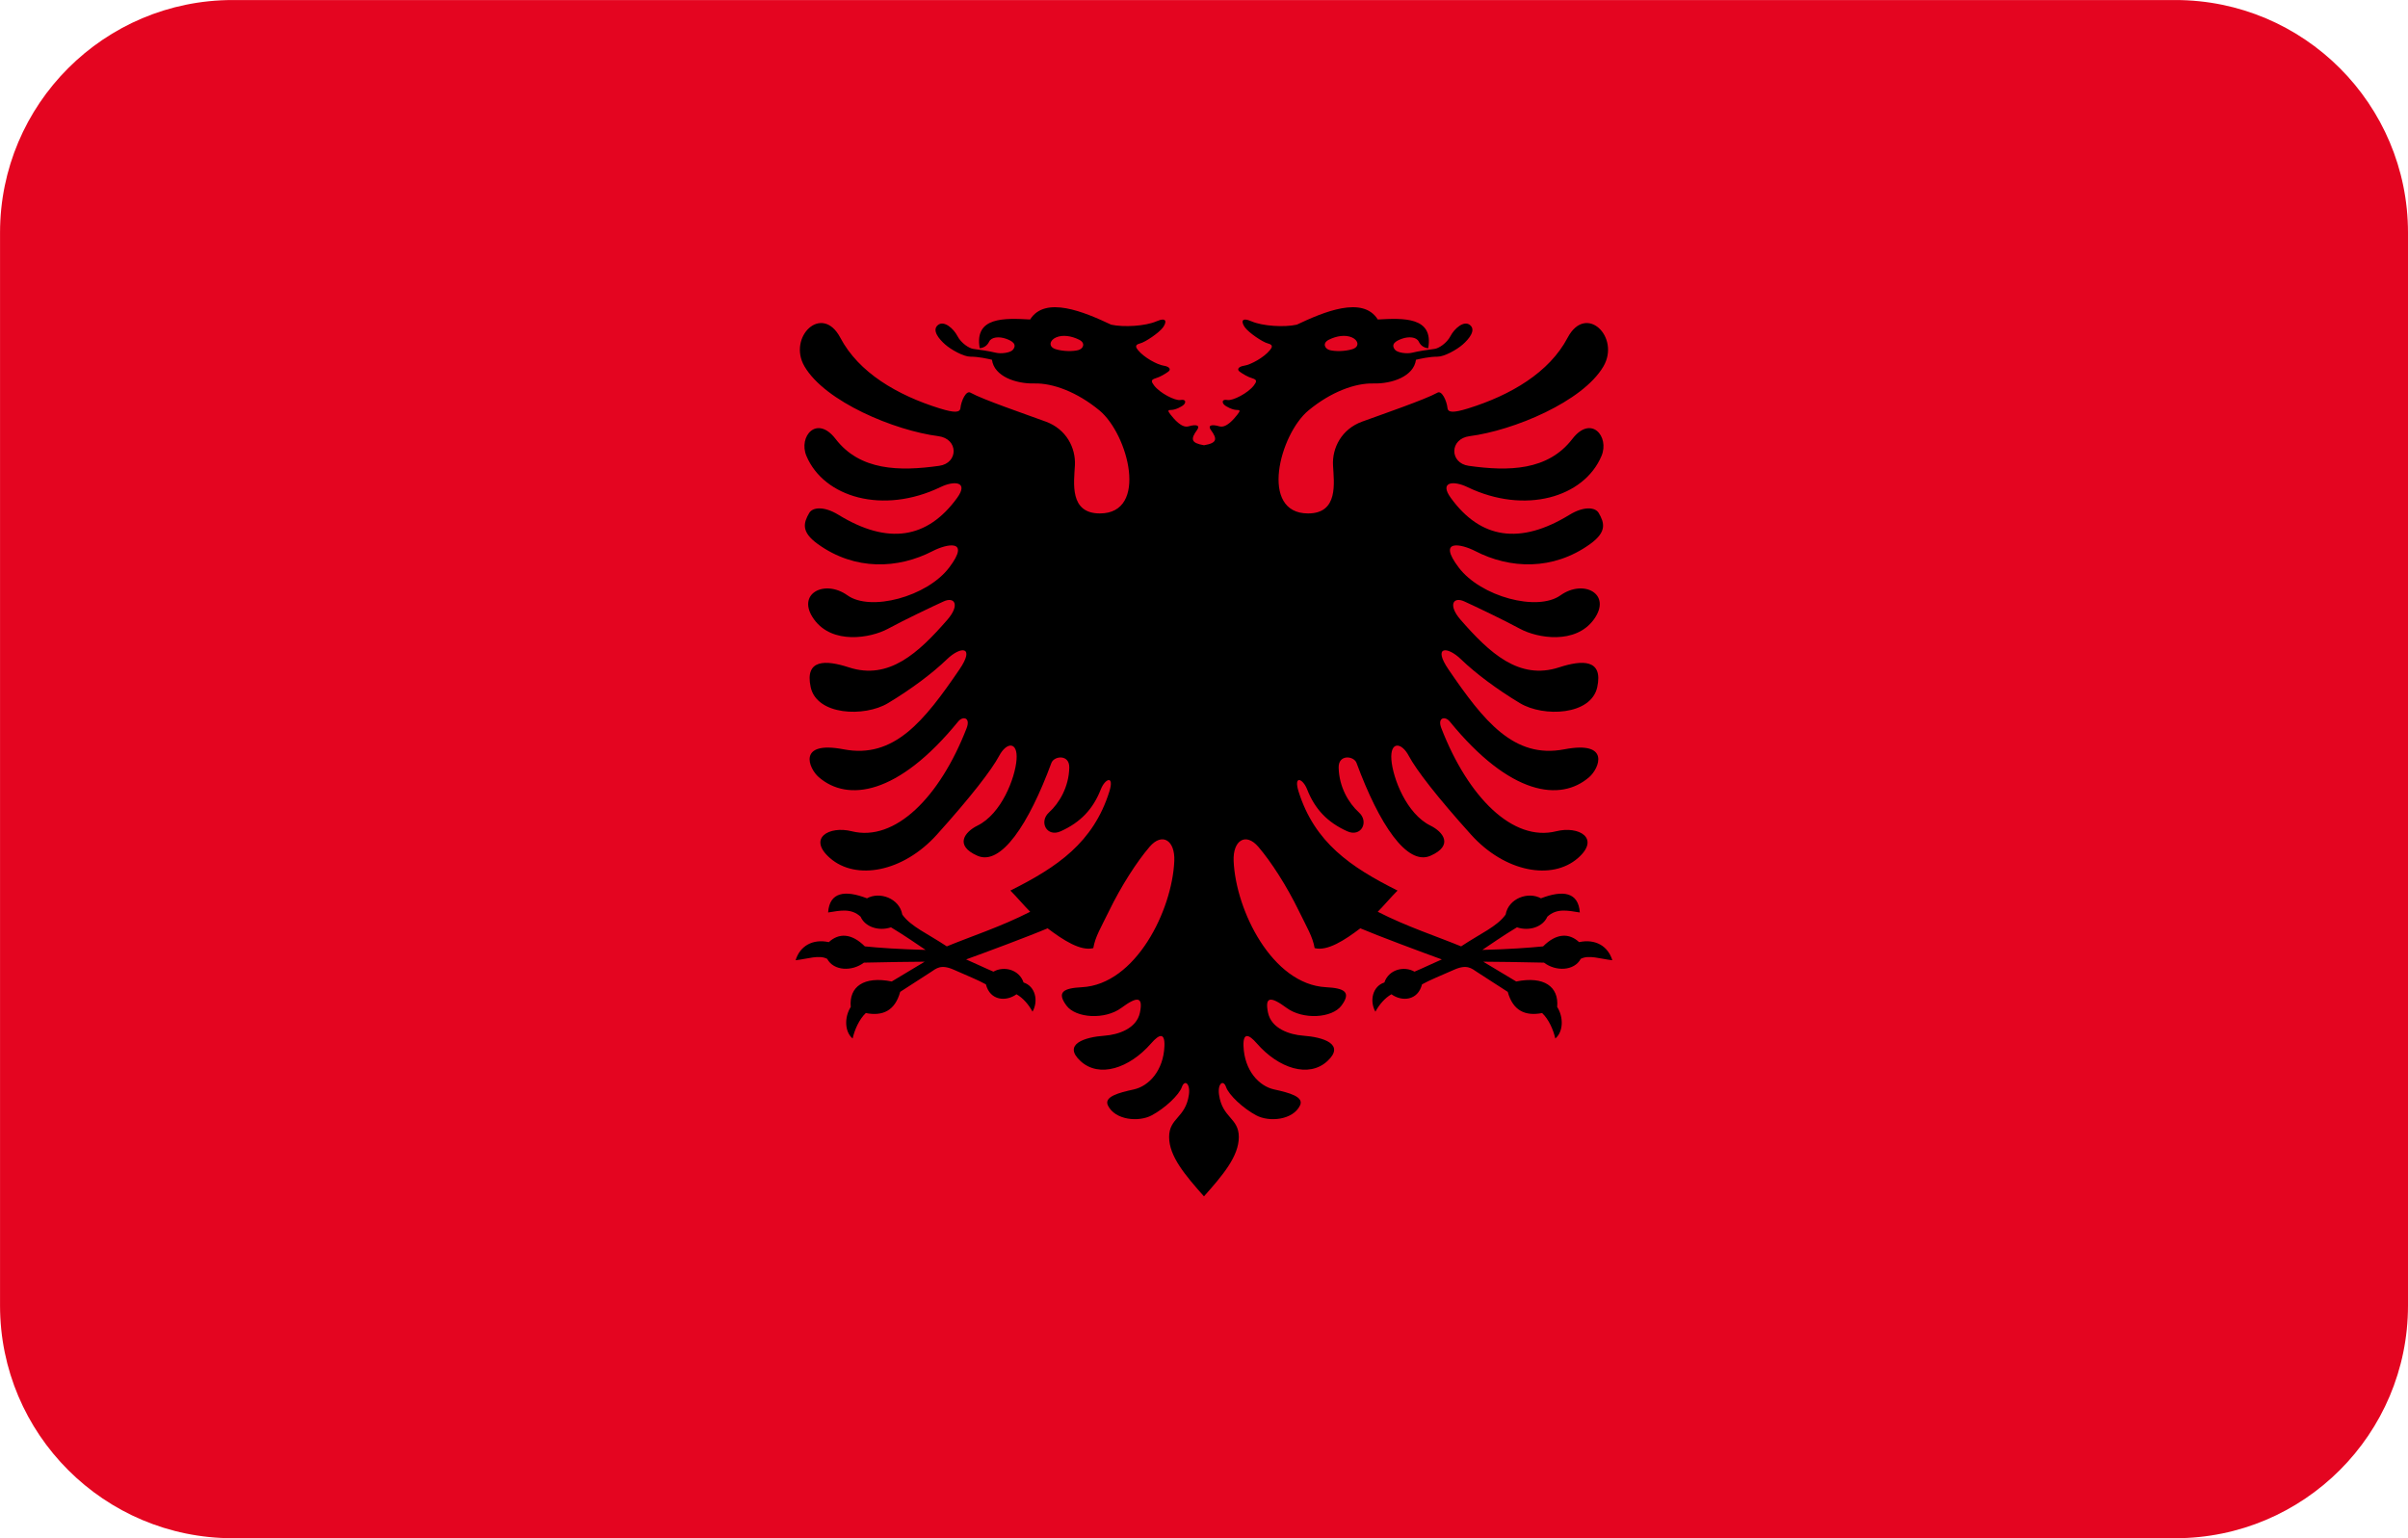 <?xml version="1.0" encoding="utf-8"?>
<!-- Generator: Adobe Illustrator 19.0.0, SVG Export Plug-In . SVG Version: 6.00 Build 0)  -->
<svg version="1.1" id="Layer_1" xmlns="http://www.w3.org/2000/svg" xmlns:xlink="http://www.w3.org/1999/xlink" x="0px" y="0px"
	 viewBox="-269 374 72 46" style="enable-background:new -269 374 72 46;" xml:space="preserve">
<style type="text/css">
	.st0{clip-path:url(#SVGID_2_);}
	.st1{fill:#E40520;}
	.st2{fill:#FFFFFF;stroke:#000000;stroke-width:0.25;}
</style>
<g>
	<defs>
		<path id="SVGID_1_" d="M-203.958,420h-58.083c-3.843,0-6.958-3.115-6.958-6.958v-32.083
			c0-3.843,3.115-6.958,6.958-6.958h58.083c3.843,0,6.958,3.115,6.958,6.958v32.083
			C-197,416.885-200.115,420-203.958,420z"/>
	</defs>
	<clipPath id="SVGID_2_">
		<use xlink:href="#SVGID_1_"  style="overflow:visible;"/>
	</clipPath>
	<g class="st0">
		<g>
			<polygon class="st1" points="-195.826,423.053 -195.826,369.947 -270.174,369.947 -270.174,423.053 			"/>
		</g>
		<g>
			<path d="M-195.7,423.178h-74.599v-53.356h74.599V423.178z M-270.049,422.928h74.099v-52.856h-74.099
				V422.928z"/>
		</g>
		<g>
			<path class="st2" d="M-233,396.5"/>
		</g>
		<g>
			<path d="M-233,387.315c-0.394-0.066-0.405-0.185-0.206-0.459
				c0.085-0.116,0.016-0.185-0.259-0.106c-0.203,0.059-0.433-0.222-0.535-0.351
				c-0.094-0.12-0.085-0.141,0.028-0.141c0.113,0,0.324-0.099,0.38-0.169
				c0.056-0.07,0.042-0.155-0.113-0.127c-0.155,0.028-0.614-0.204-0.789-0.437
				c-0.085-0.113-0.099-0.169,0.042-0.211c0.141-0.042,0.282-0.127,0.38-0.197
				c0.099-0.07,0.042-0.155-0.141-0.183c-0.183-0.028-0.582-0.242-0.761-0.465
				c-0.056-0.07-0.113-0.155,0.056-0.197c0.169-0.042,0.577-0.324,0.69-0.479
				c0.113-0.155,0.127-0.324-0.197-0.183c-0.324,0.141-0.972,0.183-1.352,0.099
				c-0.803-0.38-1.972-0.873-2.422-0.155c-0.761-0.042-1.676-0.085-1.507,0.859
				c0.151-0.014,0.235-0.101,0.282-0.197c0.067-0.137,0.293-0.161,0.507-0.085
				c0.187,0.067,0.338,0.166,0.201,0.331c-0.07,0.085-0.345,0.127-0.514,0.085
				c-0.169-0.042-0.483-0.092-0.665-0.113c-0.123-0.014-0.366-0.169-0.479-0.387
				c-0.113-0.218-0.401-0.479-0.585-0.324c-0.183,0.155,0.035,0.415,0.218,0.577
				c0.183,0.162,0.556,0.366,0.753,0.366c0.261,0,0.514,0.063,0.648,0.092
				c0.063,0.497,0.718,0.723,1.268,0.709c0.549-0.014,1.275,0.253,1.944,0.805
				c0.866,0.716,1.479,3.082,0.014,3.082c-0.915,0-0.775-0.915-0.746-1.437
				c0.028-0.521-0.254-1.084-0.873-1.31s-1.887-0.662-2.239-0.859
				c-0.141-0.099-0.29,0.25-0.31,0.451c-0.014,0.141-0.173,0.153-0.62,0.014
				c-1.268-0.394-2.422-1.07-2.972-2.113c-0.549-1.042-1.585-0.018-1.07,0.859
				c0.62,1.056,2.69,1.915,4,2.084c0.609,0.079,0.603,0.806,0.028,0.887
				c-1.197,0.169-2.369,0.146-3.099-0.803c-0.563-0.732-1.118-0.074-0.873,0.507
				c0.521,1.239,2.29,1.762,4.014,0.93c0.408-0.197,0.847-0.164,0.493,0.324
				c-0.887,1.225-2.068,1.415-3.549,0.507c-0.437-0.268-0.775-0.225-0.873-0.056
				c-0.173,0.297-0.251,0.565,0.254,0.929c1.113,0.803,2.401,0.747,3.437,0.211
				c0.408-0.211,1.155-0.38,0.493,0.493c-0.662,0.873-2.352,1.324-3.042,0.831
				c-0.69-0.493-1.549-0.042-1,0.718c0.549,0.761,1.69,0.563,2.211,0.282
				c0.521-0.282,1.324-0.662,1.662-0.817s0.496,0.11,0.113,0.549
				c-0.859,0.986-1.744,1.814-2.944,1.422c-0.69-0.225-1.324-0.253-1.141,0.592
				c0.183,0.845,1.606,0.901,2.31,0.479c0.704-0.423,1.338-0.901,1.761-1.31
				c0.422-0.408,0.85-0.393,0.38,0.296c-1.056,1.549-1.958,2.683-3.465,2.394
				c-1.394-0.268-1.048,0.569-0.746,0.831c0.859,0.746,2.366,0.549,4.169-1.662
				c0.141-0.173,0.377-0.123,0.254,0.197c-0.803,2.07-2.141,3.408-3.437,3.084
				c-0.674-0.169-1.331,0.206-0.648,0.803c0.775,0.676,2.183,0.423,3.197-0.704
				c1.014-1.127,1.634-1.93,1.859-2.352c0.225-0.423,0.563-0.437,0.521,0.113
				c-0.042,0.549-0.451,1.62-1.169,1.972c-0.372,0.182-0.704,0.592,0,0.901
				c0.704,0.31,1.535-0.944,2.211-2.775c0.079-0.215,0.545-0.268,0.535,0.141
				c-0.014,0.577-0.296,1.056-0.606,1.338c-0.31,0.282-0.067,0.753,0.352,0.563
				c0.592-0.268,0.965-0.661,1.197-1.254c0.127-0.324,0.413-0.435,0.254,0.07
				c-0.479,1.521-1.549,2.254-2.958,2.958c0.211,0.211,0.401,0.444,0.592,0.634
				c-0.866,0.444-1.775,0.739-2.493,1.035c-0.57-0.38-1.077-0.592-1.331-0.951
				c-0.085-0.486-0.676-0.697-1.056-0.486c-0.655-0.254-1.12-0.19-1.162,0.423
				c0.38-0.063,0.697-0.127,0.972,0.127c0.127,0.296,0.528,0.444,0.908,0.317
				c0.423,0.254,0.782,0.507,1.035,0.676c-0.803-0.021-1.394-0.063-1.817-0.106
				c-0.401-0.401-0.782-0.401-1.077-0.127c-0.486-0.106-0.866,0.12-0.993,0.542
				c0.366-0.042,0.704-0.169,0.944-0.042c0.197,0.366,0.746,0.38,1.099,0.113
				c0.535-0.014,1.577-0.028,1.817-0.028c-0.352,0.211-0.775,0.465-0.986,0.592
				c-0.831-0.169-1.282,0.155-1.225,0.761c-0.197,0.31-0.183,0.746,0.056,0.944
				c0.056-0.254,0.197-0.577,0.394-0.761c0.507,0.099,0.873-0.07,1.028-0.634
				c0.324-0.211,0.746-0.479,0.915-0.591c0.169-0.113,0.304-0.242,0.69-0.07
				c0.38,0.169,0.732,0.31,0.958,0.437c0.127,0.493,0.606,0.521,0.915,0.296
				c0.197,0.113,0.366,0.31,0.479,0.521c0.183-0.324,0.085-0.76-0.268-0.873
				c-0.127-0.38-0.577-0.507-0.901-0.324c-0.268-0.113-0.648-0.296-0.817-0.366
				c0.549-0.197,1.944-0.718,2.437-0.93c0.465,0.352,0.986,0.69,1.366,0.592
				c0.056-0.338,0.23-0.616,0.465-1.099c0.373-0.768,0.838-1.486,1.218-1.93
				c0.38-0.444,0.766-0.19,0.739,0.423c-0.063,1.479-1.155,3.69-2.76,3.775
				c-0.549,0.029-0.767,0.141-0.465,0.549c0.282,0.38,1.155,0.43,1.641,0.07
				c0.486-0.359,0.655-0.338,0.556,0.141c-0.099,0.479-0.649,0.661-1.056,0.69
				c-0.592,0.042-1.268,0.254-0.718,0.761c0.549,0.507,1.451,0.225,2.113-0.535
				c0.23-0.264,0.411-0.339,0.394,0.085c-0.028,0.732-0.465,1.197-0.915,1.296
				c-0.451,0.099-0.901,0.217-0.775,0.479c0.211,0.437,0.915,0.507,1.31,0.296
				c0.394-0.211,0.817-0.606,0.901-0.845c0.084-0.239,0.257-0.103,0.211,0.225
				c-0.099,0.704-0.592,0.69-0.592,1.268c0,0.577,0.479,1.141,1.042,1.775
				c0.563-0.634,1.042-1.197,1.042-1.775c0-0.577-0.493-0.563-0.592-1.268
				c-0.046-0.328,0.127-0.465,0.211-0.225c0.084,0.239,0.507,0.634,0.901,0.845
				c0.394,0.211,1.099,0.141,1.31-0.296c0.126-0.261-0.324-0.38-0.775-0.479
				c-0.451-0.099-0.887-0.563-0.915-1.296c-0.016-0.423,0.165-0.348,0.394-0.085
				c0.662,0.761,1.563,1.042,2.113,0.535c0.549-0.507-0.127-0.718-0.718-0.761
				c-0.408-0.029-0.958-0.211-1.056-0.69c-0.099-0.479,0.07-0.5,0.556-0.141
				c0.486,0.359,1.359,0.31,1.641-0.07c0.302-0.408,0.084-0.52-0.465-0.549
				c-1.606-0.085-2.697-2.296-2.76-3.775c-0.026-0.612,0.359-0.866,0.739-0.423
				c0.38,0.444,0.845,1.162,1.218,1.93c0.235,0.482,0.408,0.761,0.465,1.099
				c0.38,0.099,0.901-0.239,1.366-0.592c0.493,0.211,1.887,0.732,2.437,0.93
				c-0.169,0.07-0.549,0.254-0.817,0.366c-0.324-0.183-0.775-0.056-0.901,0.324
				c-0.352,0.113-0.451,0.549-0.268,0.873c0.113-0.211,0.282-0.408,0.479-0.521
				c0.31,0.225,0.789,0.197,0.915-0.296c0.225-0.127,0.577-0.268,0.958-0.437
				c0.386-0.172,0.521-0.042,0.69,0.07c0.169,0.113,0.592,0.38,0.915,0.591
				c0.155,0.563,0.521,0.732,1.028,0.634c0.197,0.183,0.338,0.507,0.394,0.761
				c0.239-0.197,0.254-0.634,0.056-0.944c0.056-0.606-0.394-0.93-1.225-0.761
				c-0.211-0.127-0.634-0.38-0.986-0.592c0.239,0,1.282,0.014,1.817,0.028
				c0.352,0.268,0.901,0.253,1.099-0.113c0.239-0.127,0.577,0,0.944,0.042
				c-0.127-0.423-0.507-0.648-0.993-0.542c-0.296-0.275-0.676-0.275-1.077,0.127
				c-0.423,0.042-1.014,0.085-1.817,0.106c0.254-0.169,0.613-0.423,1.035-0.676
				c0.38,0.127,0.782-0.021,0.908-0.317c0.275-0.254,0.592-0.19,0.972-0.127
				c-0.042-0.613-0.507-0.676-1.162-0.423c-0.38-0.211-0.972,0-1.056,0.486
				c-0.254,0.359-0.761,0.57-1.331,0.951c-0.718-0.296-1.627-0.592-2.493-1.035
				c0.19-0.19,0.38-0.423,0.592-0.634c-1.408-0.704-2.479-1.437-2.958-2.958
				c-0.159-0.506,0.127-0.394,0.254-0.07c0.232,0.593,0.606,0.986,1.197,1.254
				c0.42,0.19,0.662-0.282,0.352-0.563c-0.31-0.282-0.592-0.761-0.606-1.338
				c-0.01-0.409,0.456-0.356,0.535-0.141c0.676,1.831,1.507,3.084,2.211,2.775
				c0.704-0.31,0.372-0.719,0-0.901c-0.718-0.352-1.127-1.422-1.169-1.972
				c-0.042-0.549,0.296-0.535,0.521-0.113c0.225,0.423,0.845,1.225,1.859,2.352
				c1.014,1.127,2.422,1.38,3.197,0.704c0.683-0.596,0.026-0.971-0.648-0.803
				c-1.296,0.324-2.634-1.014-3.436-3.084c-0.124-0.32,0.113-0.37,0.253-0.197
				c1.803,2.211,3.31,2.408,4.169,1.662c0.301-0.262,0.648-1.099-0.746-0.831
				c-1.506,0.289-2.408-0.845-3.465-2.394c-0.469-0.689-0.042-0.704,0.38-0.296
				c0.423,0.408,1.056,0.887,1.761,1.31c0.704,0.422,2.127,0.366,2.31-0.479
				c0.183-0.845-0.451-0.817-1.141-0.592c-1.199,0.392-2.084-0.437-2.944-1.422
				c-0.383-0.44-0.225-0.704,0.113-0.549c0.338,0.155,1.141,0.535,1.662,0.817
				c0.521,0.282,1.662,0.479,2.211-0.282c0.549-0.761-0.31-1.211-1-0.718
				s-2.38,0.042-3.042-0.831c-0.662-0.873,0.084-0.704,0.493-0.493
				c1.035,0.535,2.324,0.591,3.437-0.211c0.505-0.364,0.427-0.633,0.254-0.929
				c-0.099-0.169-0.437-0.211-0.873,0.056c-1.481,0.908-2.662,0.718-3.549-0.507
				c-0.354-0.488,0.085-0.521,0.493-0.324c1.724,0.832,3.493,0.31,4.014-0.93
				c0.244-0.581-0.31-1.239-0.873-0.507c-0.73,0.949-1.901,0.972-3.099,0.803
				c-0.575-0.081-0.58-0.809,0.028-0.887c1.31-0.169,3.38-1.028,4-2.084
				c0.515-0.877-0.521-1.901-1.07-0.859c-0.549,1.042-1.704,1.718-2.972,2.113
				c-0.447,0.139-0.606,0.127-0.62-0.014c-0.02-0.201-0.169-0.549-0.31-0.451
				c-0.352,0.197-1.62,0.634-2.239,0.859c-0.62,0.225-0.901,0.789-0.873,1.31
				c0.028,0.521,0.169,1.437-0.746,1.437c-1.465,0-0.852-2.366,0.014-3.082
				c0.669-0.553,1.394-0.82,1.944-0.805c0.549,0.014,1.204-0.211,1.268-0.709
				c0.134-0.028,0.387-0.092,0.648-0.092c0.197,0,0.57-0.204,0.753-0.366
				c0.183-0.162,0.401-0.423,0.218-0.577c-0.183-0.155-0.472,0.106-0.585,0.324
				c-0.113,0.218-0.356,0.373-0.479,0.387c-0.182,0.021-0.496,0.07-0.665,0.113
				c-0.169,0.042-0.444,0-0.514-0.085c-0.138-0.165,0.014-0.264,0.201-0.331
				c0.214-0.077,0.44-0.053,0.507,0.085c0.047,0.096,0.13,0.183,0.282,0.197
				c0.169-0.944-0.746-0.901-1.507-0.859c-0.451-0.718-1.62-0.225-2.422,0.155
				c-0.38,0.085-1.028,0.042-1.352-0.099c-0.324-0.141-0.31,0.028-0.197,0.183
				c0.113,0.155,0.521,0.437,0.69,0.479c0.169,0.042,0.113,0.127,0.056,0.197
				c-0.178,0.223-0.577,0.437-0.761,0.465c-0.183,0.028-0.239,0.113-0.141,0.183
				s0.239,0.155,0.38,0.197c0.141,0.042,0.127,0.099,0.042,0.211
				c-0.174,0.232-0.634,0.465-0.789,0.437c-0.155-0.028-0.169,0.056-0.113,0.127
				c0.056,0.07,0.268,0.169,0.38,0.169c0.113,0,0.123,0.021,0.028,0.141
				c-0.102,0.129-0.332,0.41-0.535,0.351c-0.275-0.079-0.343-0.011-0.259,0.106
				C-232.595,387.13-232.606,387.249-233,387.315L-233,387.315z"/>
		</g>
		<g>
			<path class="st1" d="M-236.732,384.16c-0.232-0.116-0.493-0.155-0.69-0.07
				c-0.197,0.084-0.239,0.282-0.014,0.352c0.225,0.07,0.521,0.07,0.676,0.028
				C-236.605,384.428-236.535,384.259-236.732,384.16L-236.732,384.16z"/>
		</g>
		<g>
			<path class="st1" d="M-229.268,384.16c0.232-0.116,0.493-0.155,0.69-0.07
				c0.197,0.084,0.239,0.282,0.014,0.352c-0.225,0.07-0.521,0.07-0.676,0.028
				C-229.394,384.428-229.465,384.259-229.268,384.16L-229.268,384.16z"/>
		</g>
	</g>
</g>
</svg>
